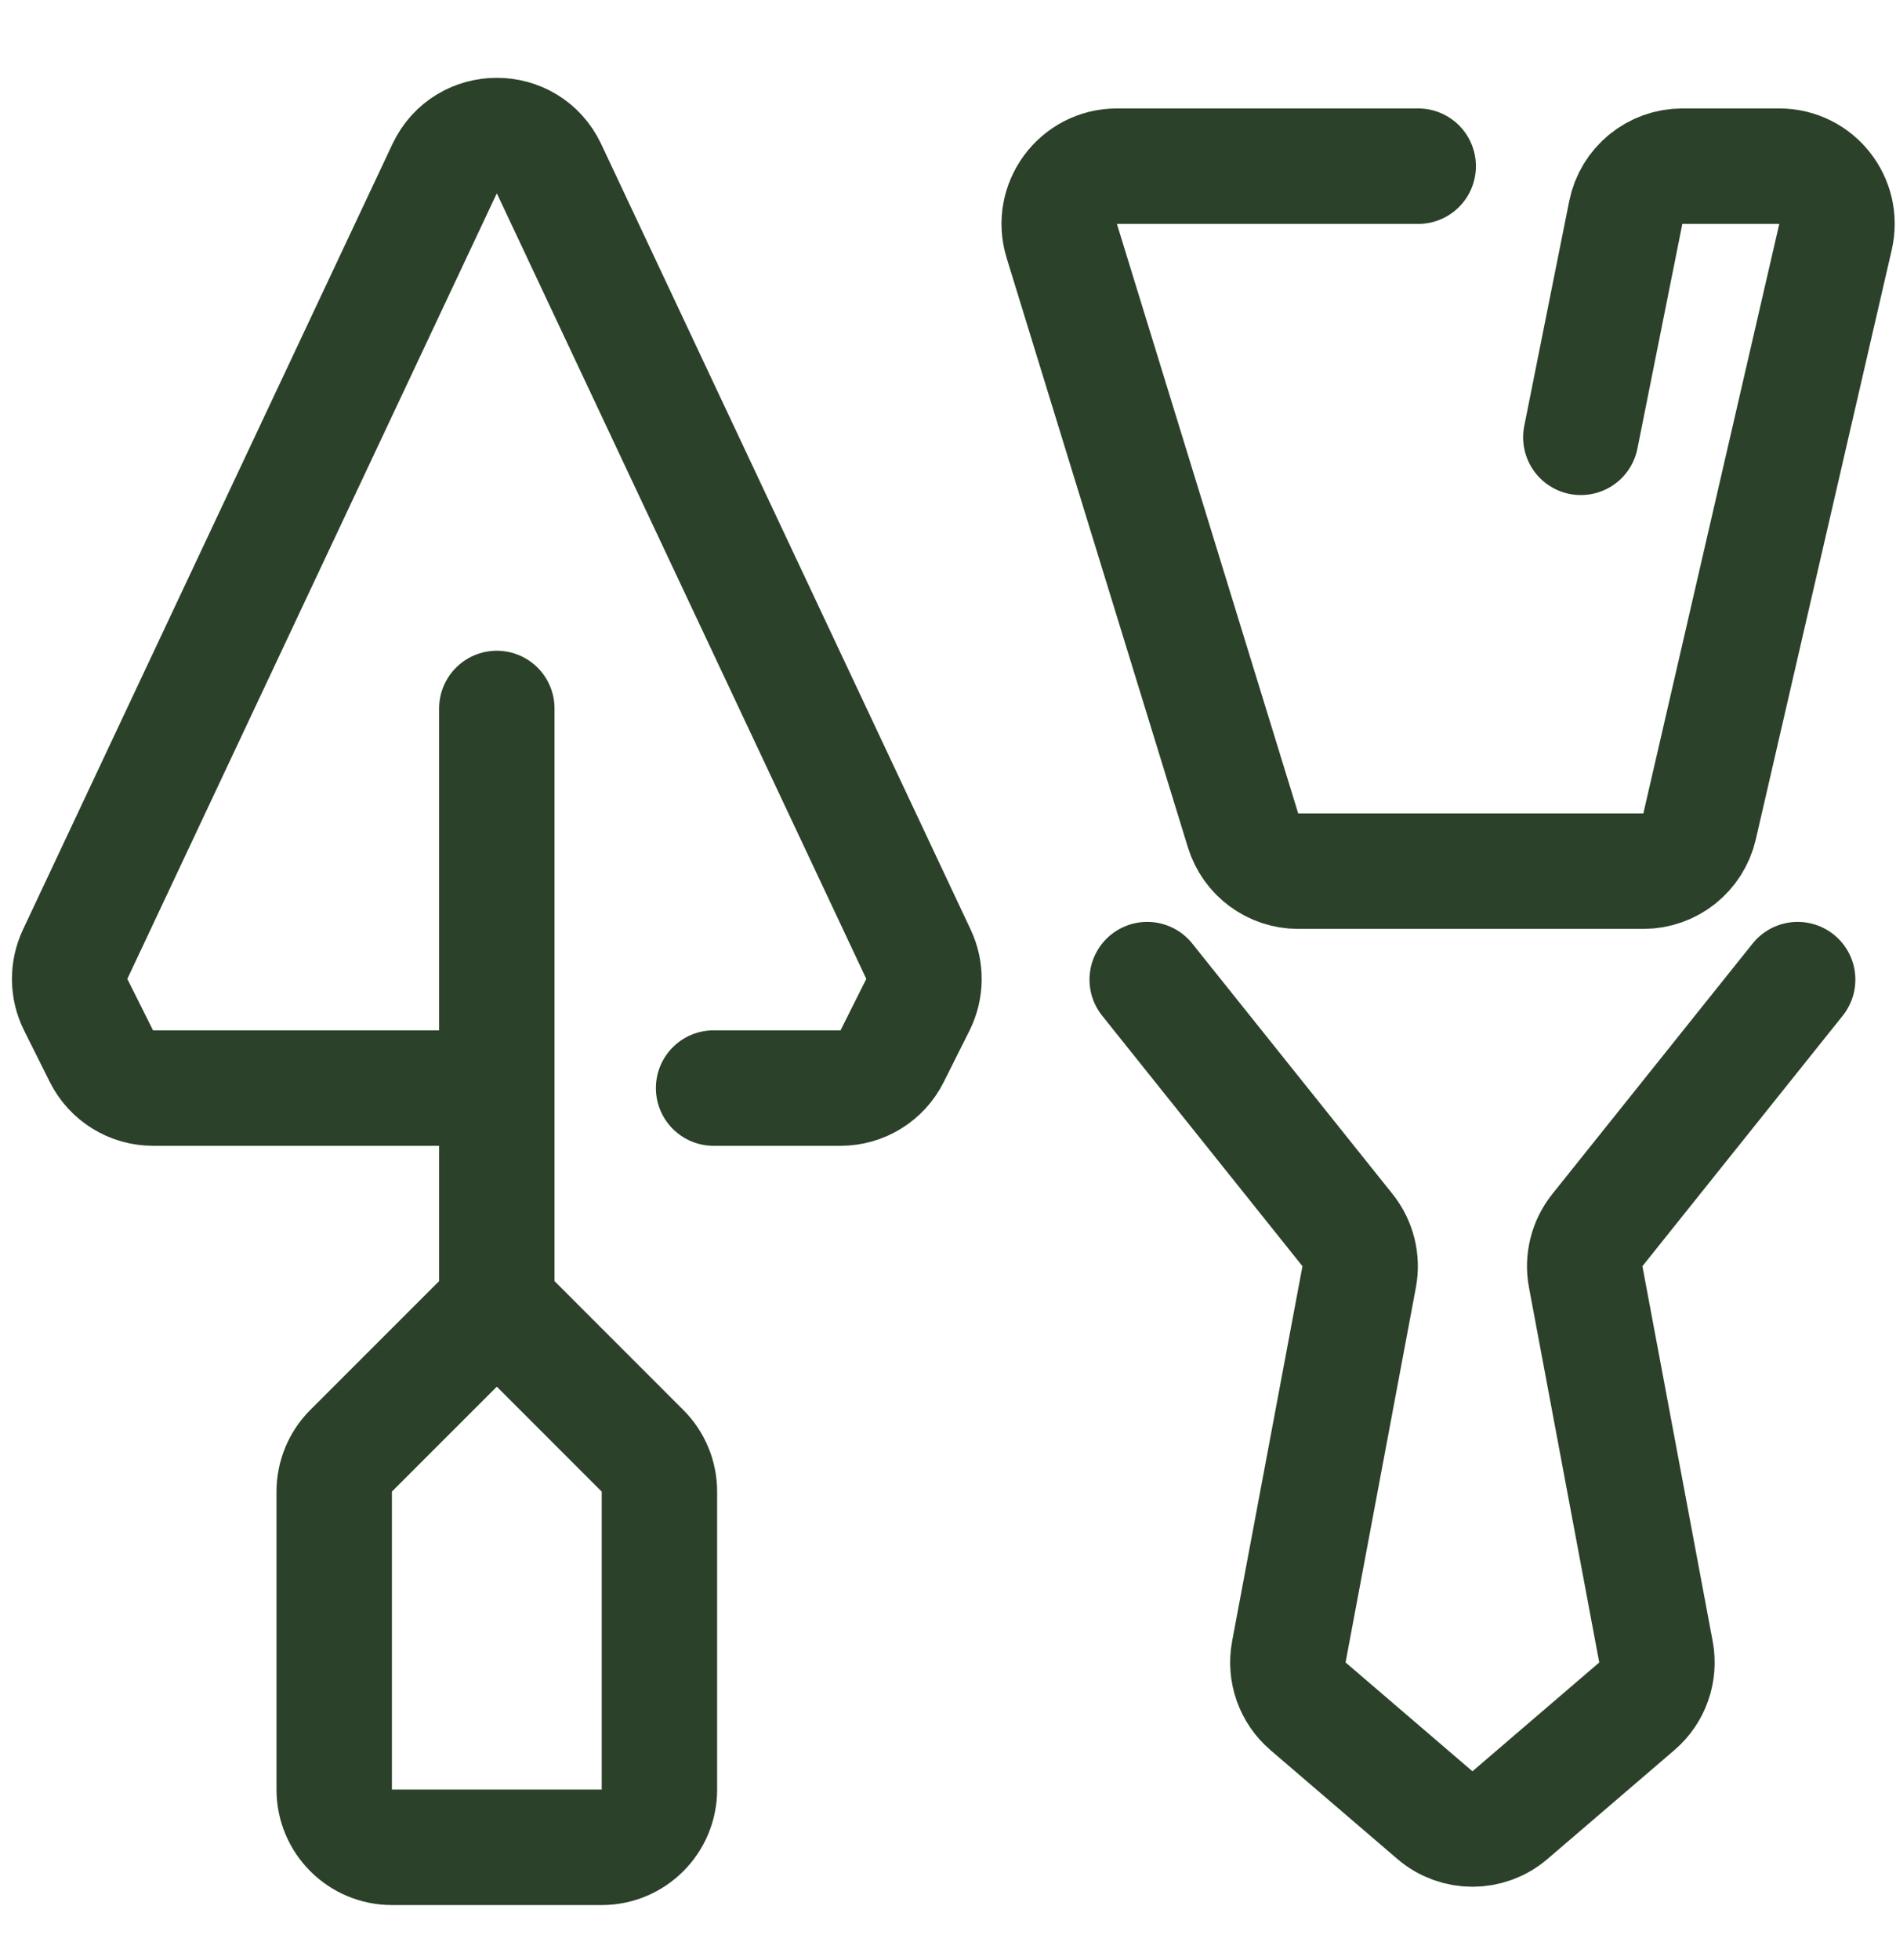 <svg width="30" height="31" viewBox="0 0 30 31" fill="none" xmlns="http://www.w3.org/2000/svg">
<path d="M7.861 11.204V17.207M7.861 20.638L5.555 22.943C5.384 23.114 5.288 23.347 5.288 23.589V28.301C5.288 28.805 5.697 29.214 6.201 29.214H9.521C10.025 29.214 10.434 28.805 10.434 28.301V23.589C10.434 23.347 10.338 23.114 10.166 22.943L7.861 20.638ZM7.861 20.638V17.207M7.861 17.207H2.422C2.076 17.207 1.76 17.012 1.605 16.703L1.198 15.889C1.073 15.638 1.07 15.345 1.189 15.091L7.035 2.668C7.364 1.969 8.358 1.969 8.687 2.668L14.533 15.091C14.652 15.345 14.649 15.638 14.524 15.889L14.116 16.703C13.962 17.012 13.646 17.207 13.3 17.207H11.291" stroke="#2B4129" stroke-width="1.826" stroke-linecap="round"/>
<path d="M25.013 6.916L25.724 3.362C25.809 2.935 26.184 2.628 26.619 2.628H28.154C28.741 2.628 29.175 3.174 29.043 3.746L26.892 13.069C26.796 13.484 26.427 13.777 26.002 13.777H20.542C20.141 13.777 19.787 13.516 19.669 13.133L16.8 3.81C16.62 3.223 17.059 2.628 17.673 2.628H22.44M18.152 15.492L21.321 19.453C21.487 19.661 21.555 19.931 21.506 20.192L20.393 26.123C20.333 26.444 20.449 26.772 20.697 26.984L22.704 28.705C23.046 28.998 23.55 28.998 23.892 28.705L25.899 26.984C26.147 26.772 26.262 26.444 26.202 26.123L25.09 20.192C25.041 19.931 25.109 19.661 25.275 19.453L28.444 15.492" stroke="#2B4129" stroke-width="1.826" stroke-linecap="round"/>
</svg>
